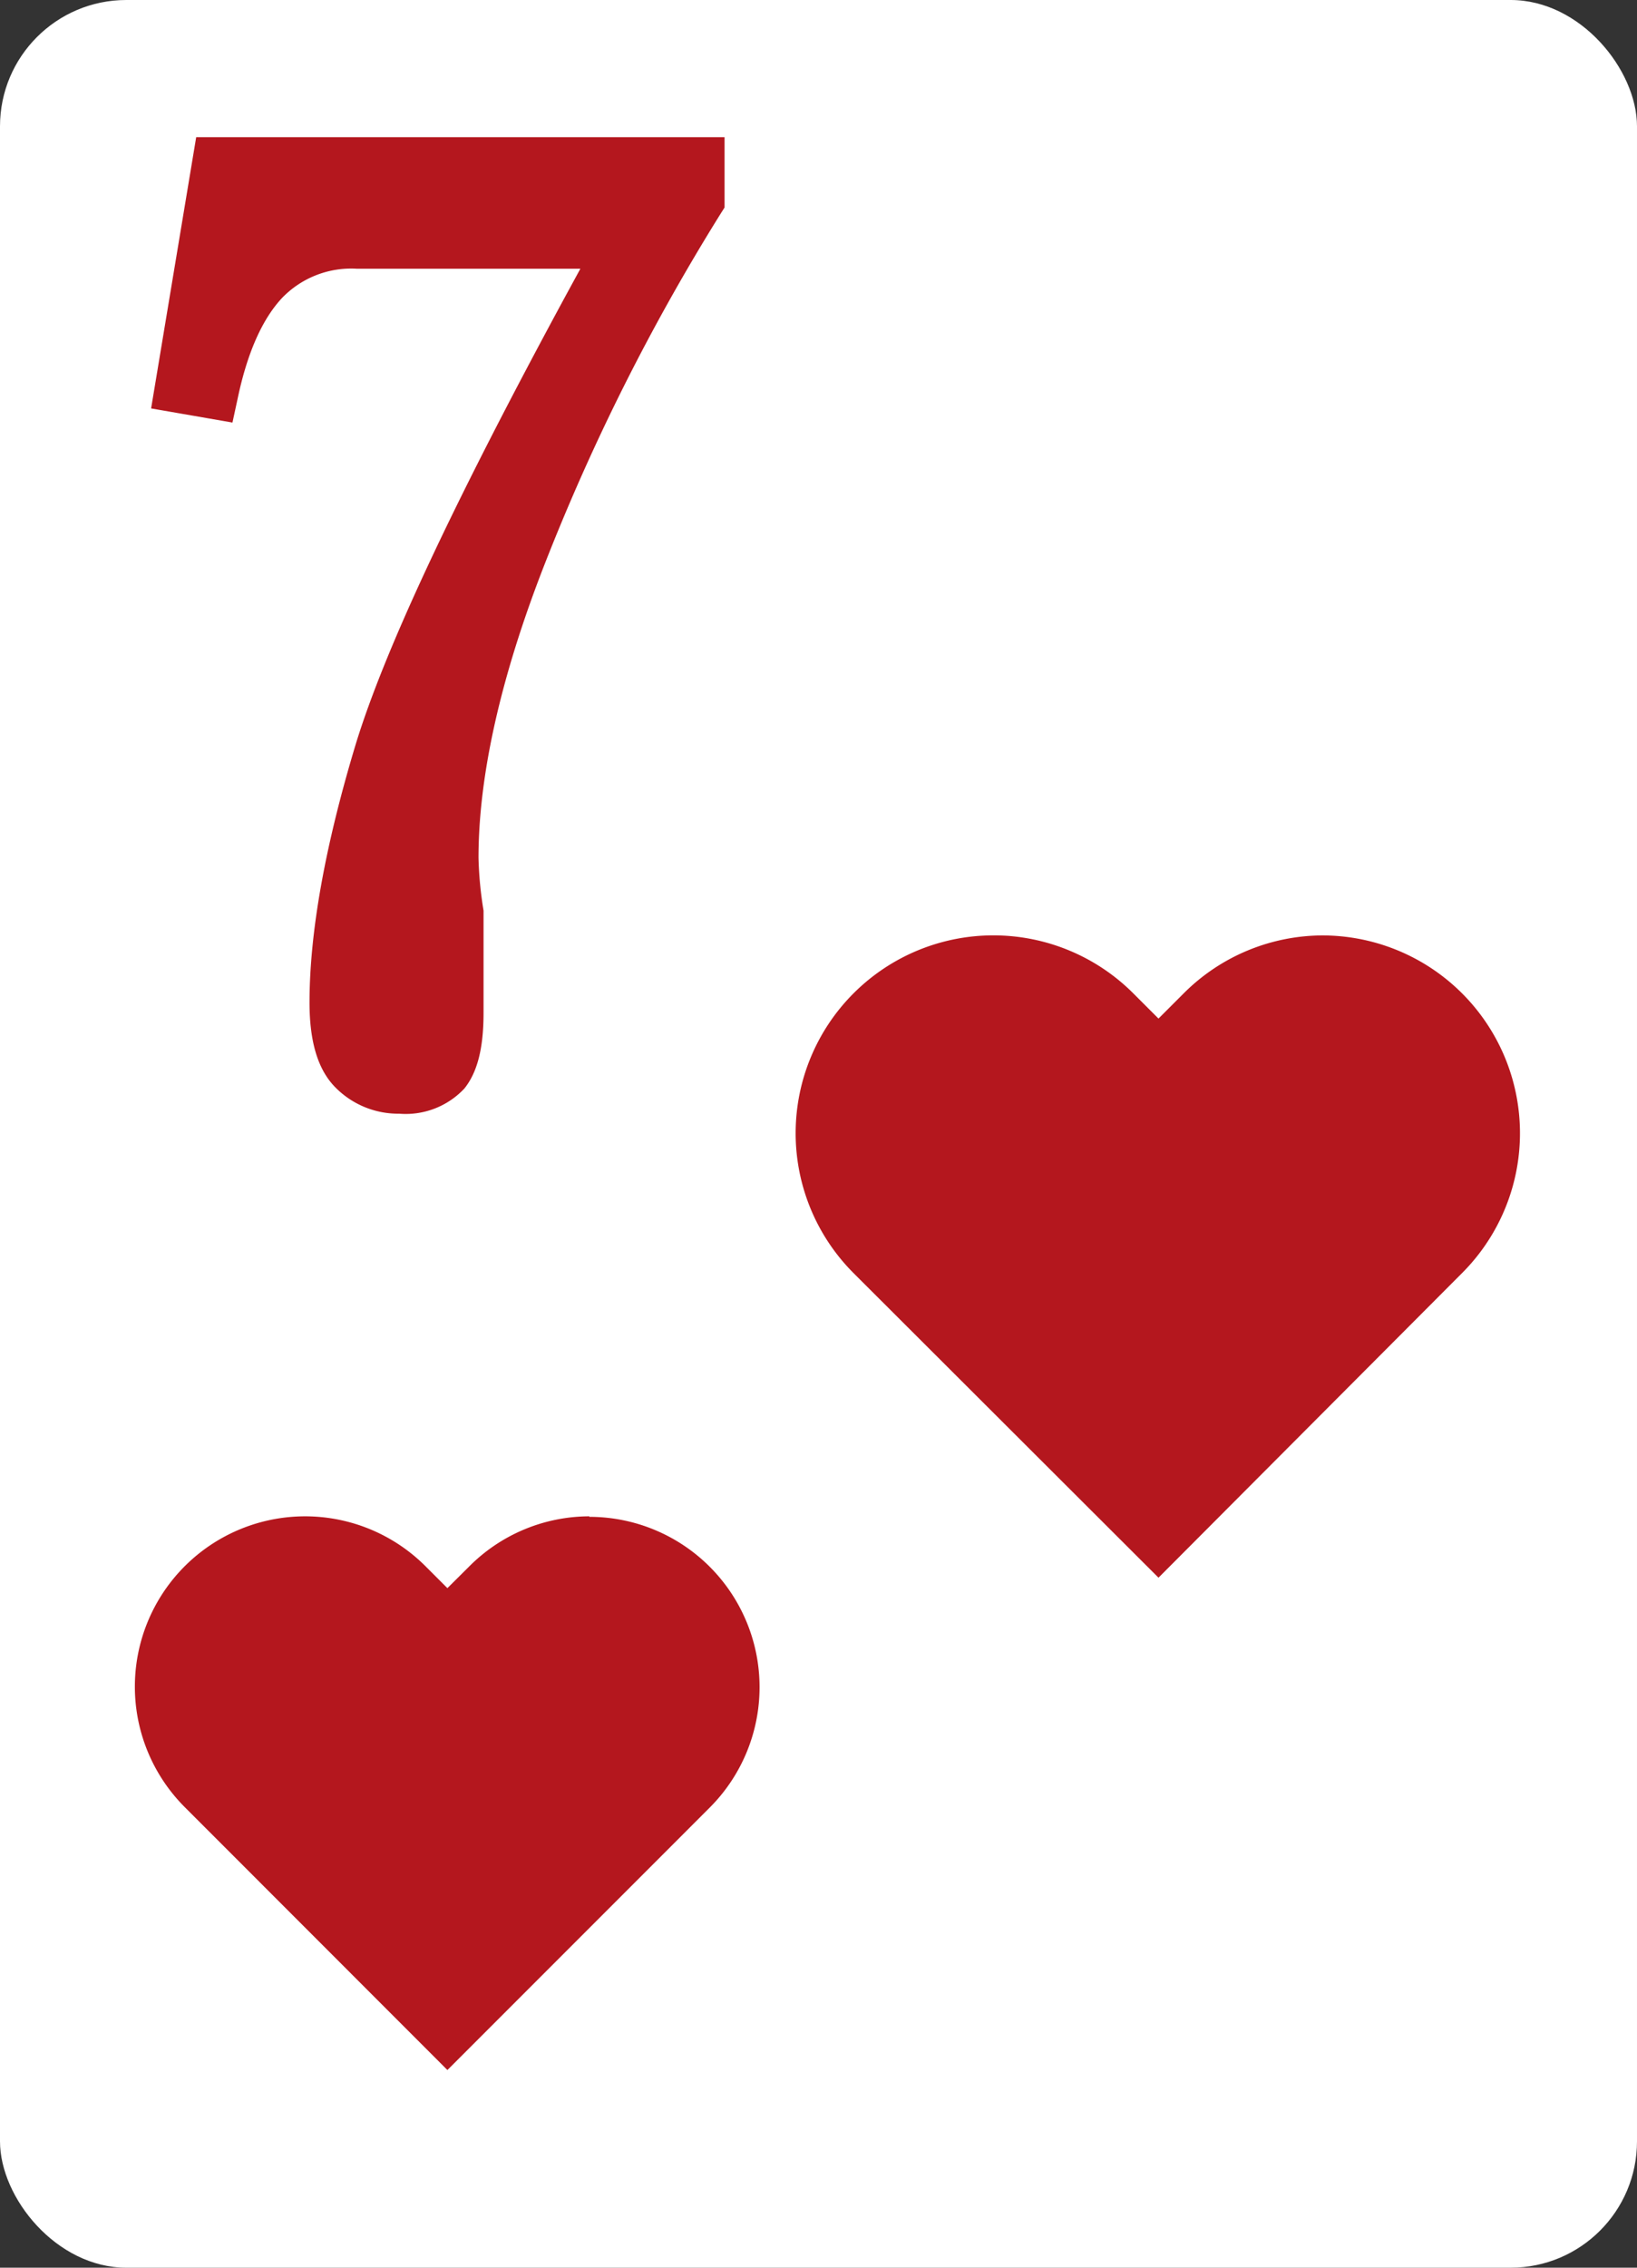 <svg xmlns="http://www.w3.org/2000/svg" viewBox="0 0 130 180"><rect x="0" y="0" width="130" height="180" fill="#333333" stroke="none"/><defs><style>.cls-1{fill:#fff;}.cls-2{fill:#b4171e;}</style></defs><g id="Layer_2" data-name="Layer 2"><g id="Ñëîé_1" data-name="Ñëîé 1"><rect class="cls-1" width="130" height="180" rx="10.03"/><path class="cls-2" d="M31.73,89.68a8.33,8.33,0,0,1-6-2.46c-1.64-1.66-2.44-4.16-2.44-7.66,0-5.69,1.25-12.73,3.73-20.93,2.28-7.5,7.79-19.25,16.84-35.92l0-.08H28.33a6.32,6.32,0,0,0-5,1.9c-1.41,1.52-2.49,4-3.21,7.35L19.48,35l-9-1.49,4-23.93H58.85v7.28l-.51.81A167.08,167.08,0,0,0,44.41,45.31C41,54.08,39.32,61.76,39.32,68.09a28.17,28.17,0,0,0,.38,4l0,8.31c0,3.12-.57,5.28-1.81,6.8A7.7,7.7,0,0,1,31.73,89.68Z"/><path class="cls-1" d="M57.54,10.89v5.58l-.31.49a168.73,168.73,0,0,0-14,27.88C39.75,53.75,38,61.58,38,68.09a29.84,29.84,0,0,0,.4,4.19l0,8.12c0,2.81-.49,4.71-1.52,6a6.38,6.38,0,0,1-5.18,2,7,7,0,0,1-5.06-2.08c-1.38-1.39-2.06-3.59-2.06-6.74,0-5.57,1.24-12.48,3.68-20.54C30.54,51.61,36,39.93,45,23.33l1.09-2H28.33a7.62,7.62,0,0,0-5.93,2.32c-1.58,1.69-2.77,4.37-3.53,8l-.41,1.89L12,32.42l3.58-21.53h42m2.62-2.63H13.34L13,10.45,9.39,32,9,34.58l2.6.43L18,36.09l2.48.41L21,34l.41-1.89c.65-3.07,1.65-5.39,2.88-6.72a5,5,0,0,1,4-1.48H41.7C33.21,39.72,28,51,25.77,58.24,23.25,66.58,22,73.74,22,79.55c0,3.87.92,6.68,2.83,8.59A9.61,9.61,0,0,0,31.73,91c3.14,0,5.56-1,7.2-3,1.46-1.78,2.13-4.2,2.13-7.65l0-8.13a34.42,34.42,0,0,1-.4-4.18c0-6.19,1.69-13.69,5-22.3A165,165,0,0,1,59.46,18.34l.31-.48.39-.64v-9Z"/><path class="cls-2" d="M13.78,144.41A14.82,14.82,0,0,1,24.27,119.1a14.7,14.7,0,0,1,10.48,4.34l.79.78.77-.79a14.83,14.83,0,0,1,21,21L35.54,166.15Z"/><path class="cls-1" d="M46.8,120.4a13.52,13.52,0,0,1,9.56,23.08L35.53,164.31,14.71,143.48a13.52,13.52,0,1,1,19.12-19.12l1.7,1.7,1.71-1.7a13.48,13.48,0,0,1,9.56-4m0-2.61a16,16,0,0,0-11.27,4.58,16.13,16.13,0,0,0-22.67,23l20.83,20.82L35.53,168l1.85-1.85,20.83-20.82A16.13,16.13,0,0,0,46.8,117.79Z"/><path class="cls-2" d="M66.7,102.13a17.22,17.22,0,0,1,12.18-29.4,17,17,0,0,1,12.17,5l.91.9.9-.91a17.23,17.23,0,1,1,24.37,24.35L92,127.38Z"/><path class="cls-1" d="M105,74.25a15.7,15.7,0,0,1,11.11,26.8L92,125.23,67.78,101.05A15.7,15.7,0,1,1,90,78.85l2,2,2-2a15.65,15.65,0,0,1,11.1-4.6m0-3A18.6,18.6,0,0,0,92,76.54a18.73,18.73,0,0,0-26.33,26.65l24.19,24.19L92,129.52l2.15-2.14,24.18-24.19a18.74,18.74,0,0,0-13.25-32Z"/></g></g></svg>